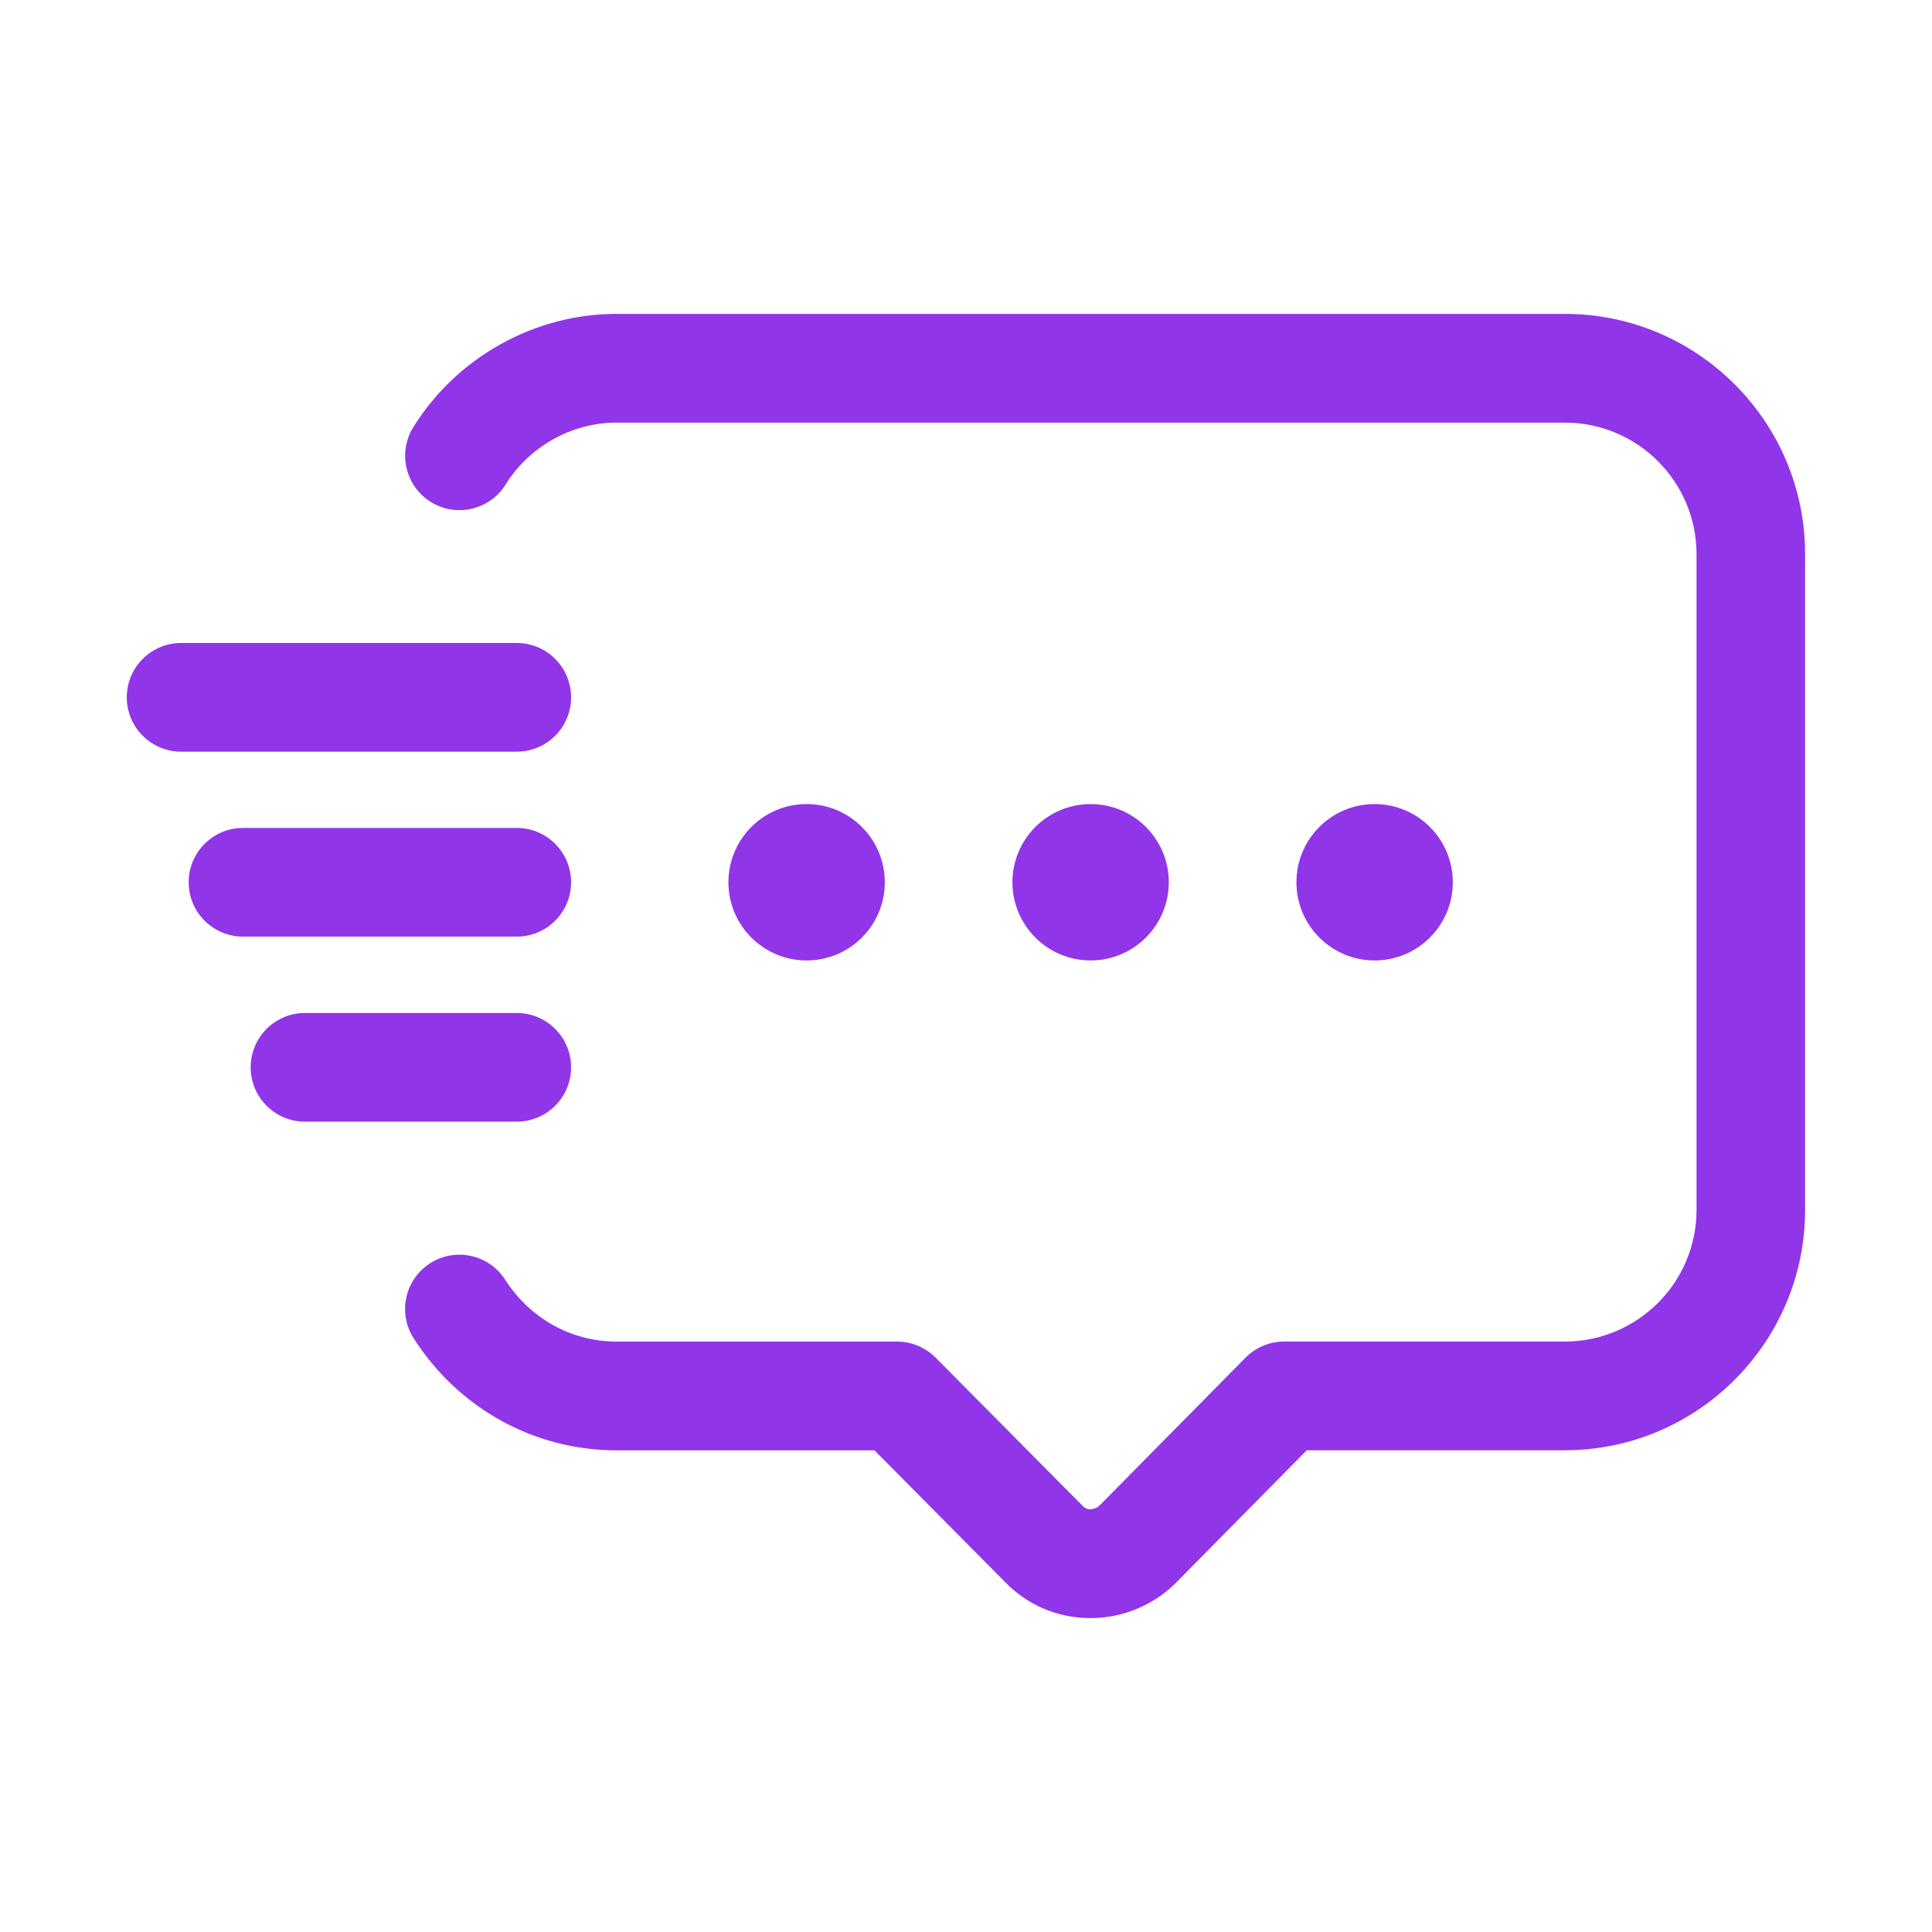 <svg width="32" height="32" viewBox="0 0 32 32" fill="none" xmlns="http://www.w3.org/2000/svg">
<path d="M14.655 14.613C14.655 13.898 14.075 13.318 13.36 13.318C12.645 13.318 12.065 13.898 12.065 14.613C12.065 15.328 12.645 15.908 13.36 15.908C14.076 15.908 14.655 15.328 14.655 14.613Z" fill="#9135E8"/>
<path d="M19.359 14.613C19.359 13.898 18.779 13.318 18.064 13.318C17.349 13.318 16.769 13.898 16.769 14.613C16.769 15.328 17.349 15.908 18.064 15.908C18.779 15.908 19.359 15.328 19.359 14.613Z" fill="#9135E8"/>
<path d="M22.768 15.908C23.483 15.908 24.063 15.328 24.063 14.613C24.063 13.898 23.483 13.318 22.768 13.318C22.053 13.318 21.473 13.898 21.473 14.613C21.473 15.328 22.053 15.908 22.768 15.908Z" fill="#9135E8"/>
<path d="M25.92 5.199H10.21C8.853 5.199 7.564 5.918 6.846 7.075C6.584 7.497 6.714 8.053 7.136 8.314C7.557 8.577 8.114 8.446 8.375 8.024C8.768 7.393 9.471 7 10.21 7H25.92C27.122 7 28.1 7.978 28.1 9.18V20.04C28.1 21.242 27.122 22.22 25.92 22.22H21.27C21.03 22.22 20.798 22.317 20.629 22.488L18.206 24.942C18.154 24.995 18.051 24.999 18.065 25.001C18.03 25.001 17.98 24.991 17.928 24.938L15.498 22.488C15.329 22.318 15.1 22.221 14.859 22.221H10.209C9.466 22.221 8.778 21.838 8.368 21.197C8.1 20.778 7.542 20.656 7.125 20.923C6.706 21.192 6.583 21.747 6.851 22.166C7.594 23.328 8.849 24.022 10.209 24.022H14.484L16.638 26.194C17.009 26.583 17.512 26.798 18.053 26.801H18.065C18.598 26.801 19.119 26.582 19.489 26.204L21.644 24.021H25.918C28.112 24.021 29.898 22.235 29.898 20.041V9.18C29.9 6.985 28.114 5.199 25.92 5.199Z" fill="#9135E8"/>
<path d="M9.459 17.678C9.459 17.181 9.056 16.778 8.559 16.778H5.052C4.555 16.778 4.152 17.181 4.152 17.678C4.152 18.175 4.555 18.578 5.052 18.578H8.559C9.056 18.578 9.459 18.175 9.459 17.678Z" fill="#9135E8"/>
<path d="M9.459 14.613C9.459 14.116 9.056 13.713 8.559 13.713H4.025C3.528 13.713 3.125 14.116 3.125 14.613C3.125 15.11 3.528 15.513 4.025 15.513H8.558C9.056 15.514 9.459 15.11 9.459 14.613Z" fill="#9135E8"/>
<path d="M9.459 11.55C9.459 11.053 9.056 10.65 8.559 10.65H3C2.503 10.65 2.1 11.053 2.1 11.55C2.1 12.047 2.503 12.45 3 12.45H8.559C9.056 12.45 9.459 12.047 9.459 11.55Z" fill="#9135E8"/>
</svg>
